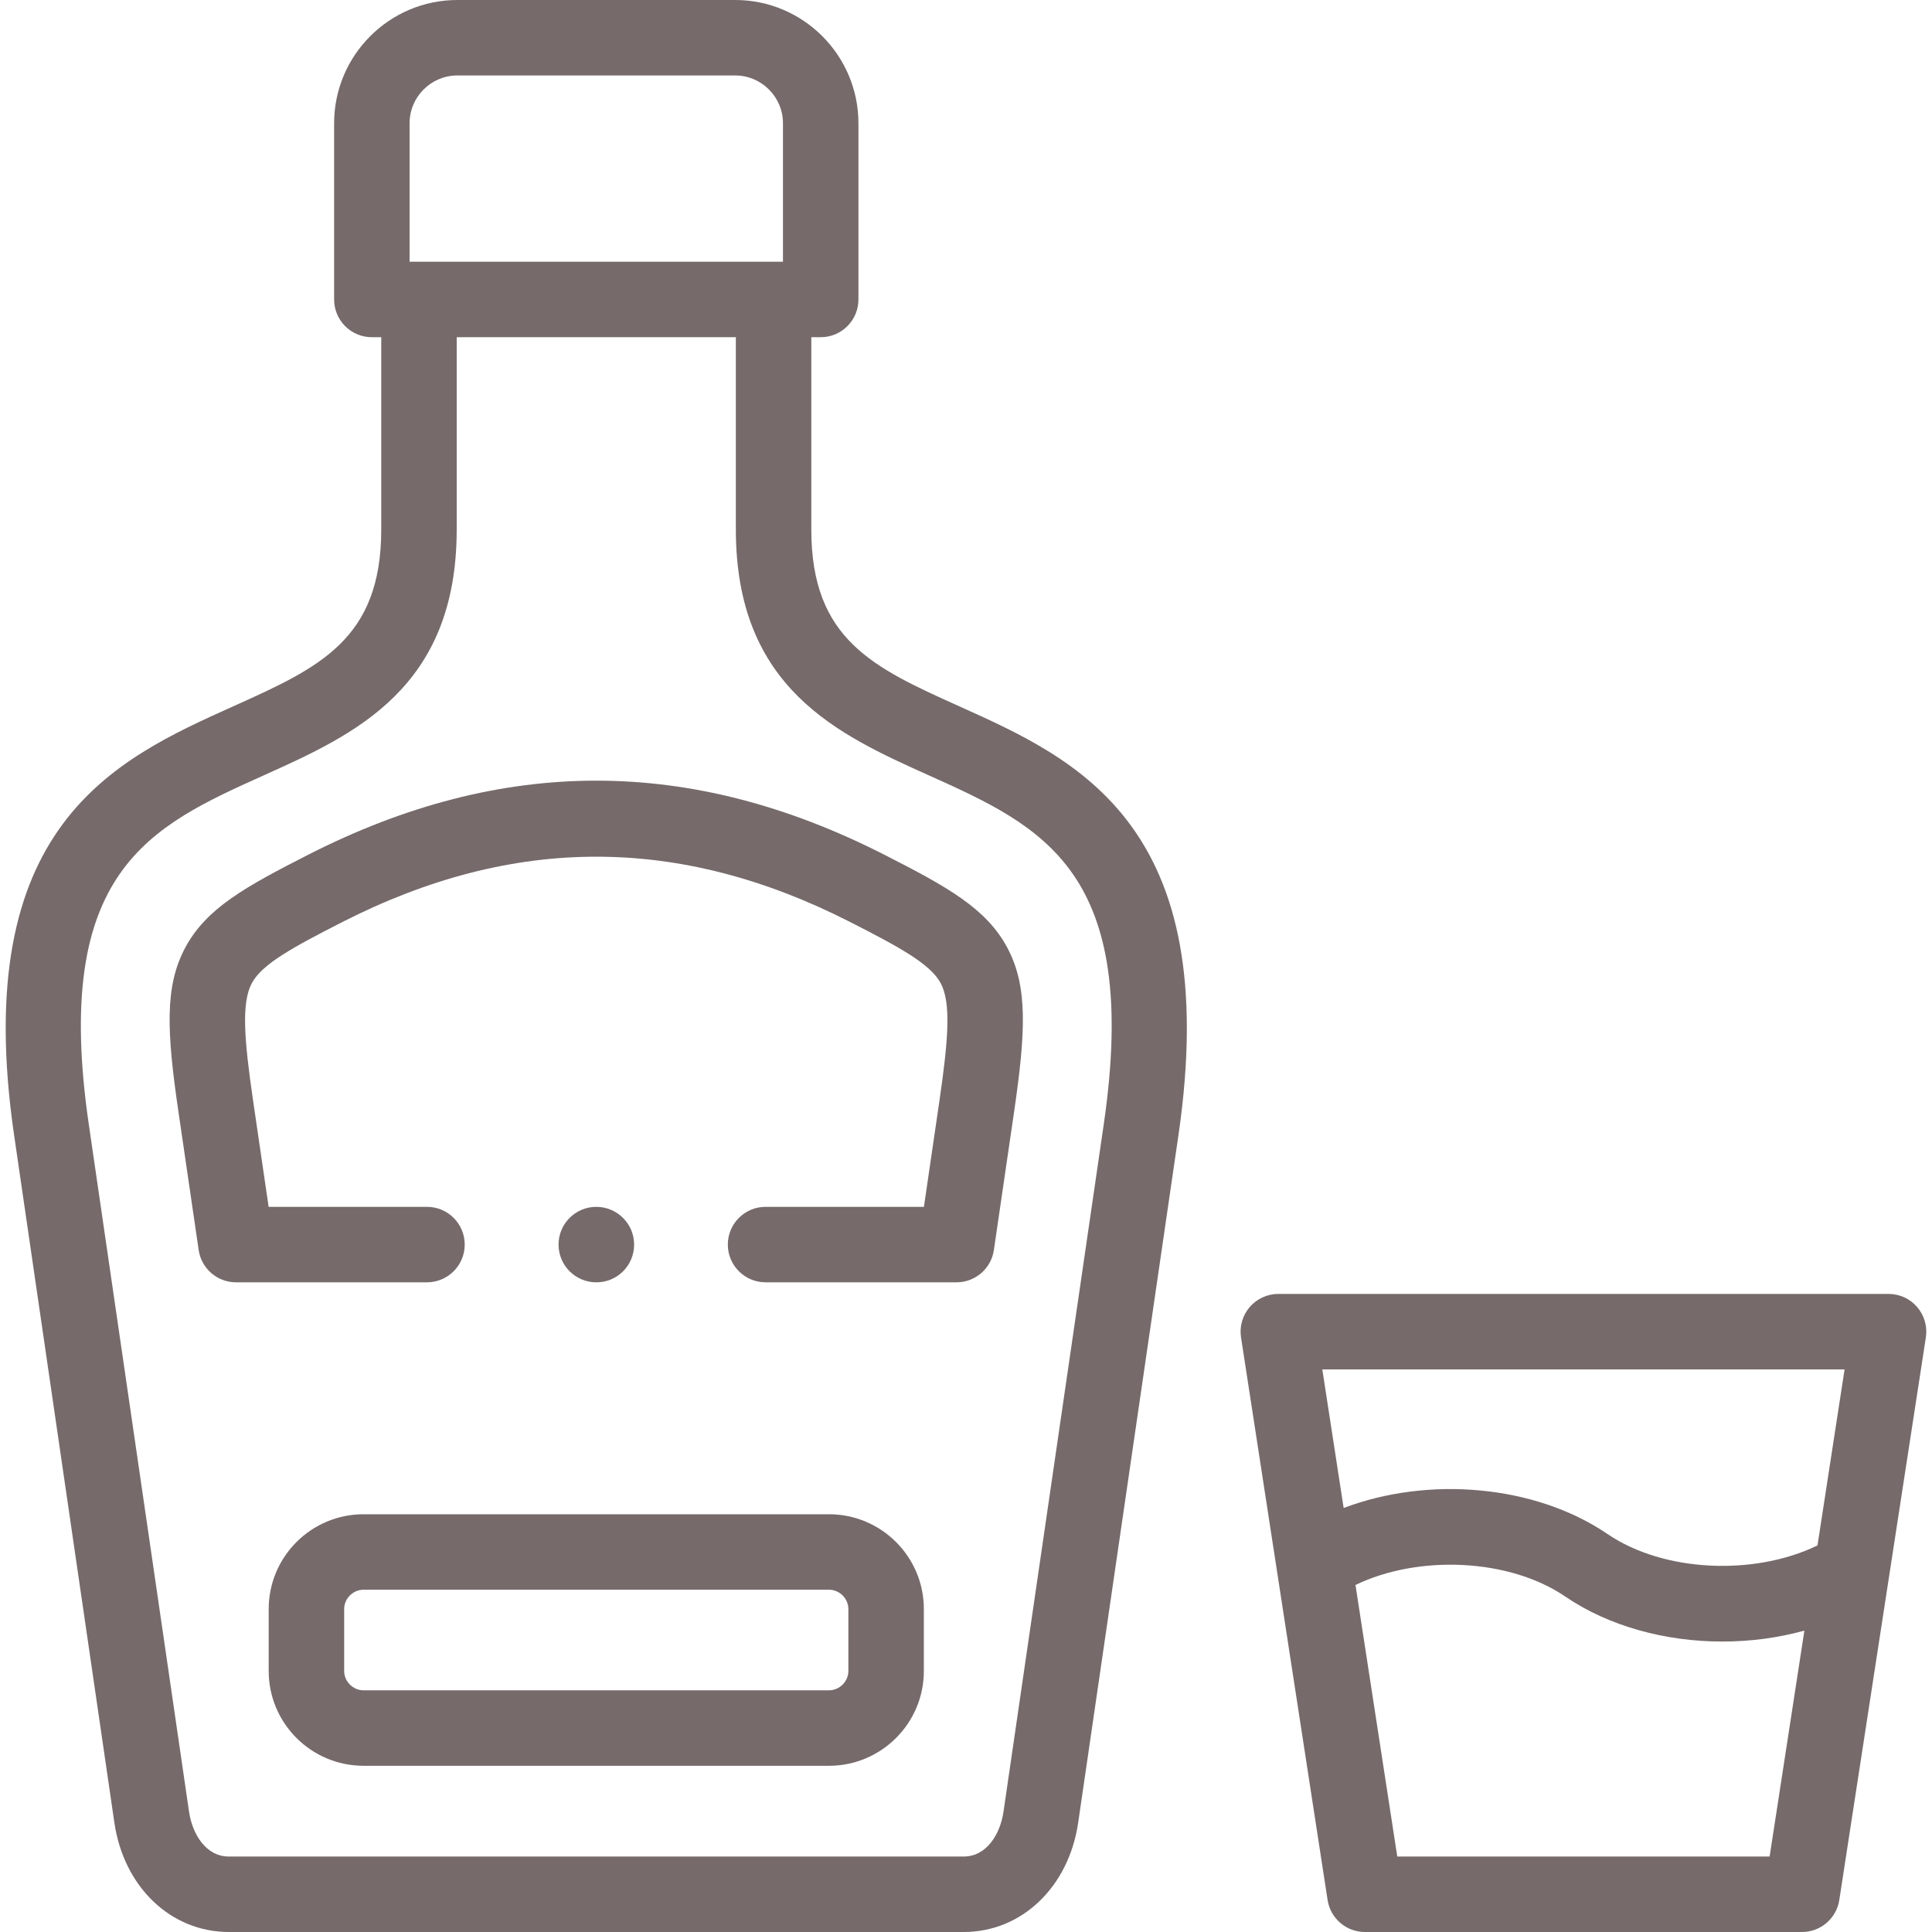 <?xml version="1.0"?>
<svg xmlns="http://www.w3.org/2000/svg" id="Capa_1" enable-background="new 0 0 512 512" height="512px" viewBox="0 0 512 512" width="512px" class=""><g><g><path d="m254.308 187.218c-22.817-10.267-39.303-17.685-39.303-46.911v-50.945h2.49c5.522 0 10-4.478 10-10v-46.685c.001-18.018-14.65-32.677-32.658-32.677h-73.637c-18.008 0-32.658 14.659-32.658 32.677v46.686c0 5.522 4.478 10 10 10h2.49v50.944c0 29.227-16.485 36.645-39.303 46.911-31.176 14.028-69.974 31.486-57.992 113.609l26.564 182.142c2.479 17.093 14.957 29.031 30.346 29.031h194.743c15.389 0 27.867-11.938 30.345-29.022l26.565-182.15c11.982-82.124-26.816-99.582-57.992-113.61zm-145.767-154.541c0-6.99 5.679-12.677 12.658-12.677h73.638c6.979 0 12.658 5.687 12.658 12.677v36.686h-98.954zm183.968 265.263-26.566 182.16c-.859 5.923-4.455 11.9-10.553 11.9h-194.743c-6.098 0-9.693-5.978-10.554-11.909l-26.565-182.151c-9.804-67.19 16.246-78.912 46.408-92.483 23.95-10.777 51.096-22.992 51.096-65.15v-50.945h73.974v50.944c0 42.158 27.146 54.373 51.096 65.15 30.162 13.572 56.211 25.294 46.407 92.484z" data-original="#000000" class="active-path" data-old_color="#000000" fill="#766A6A"/><path d="m219.705 401.293h-123.373c-13.854 0-25.124 11.264-25.124 25.108v16.44c0 13.845 11.271 25.108 25.124 25.108h123.372c13.854 0 25.124-11.264 25.124-25.108v-16.44c.001-13.844-11.27-25.108-25.123-25.108zm5.124 41.549c0 2.769-2.347 5.108-5.124 5.108h-123.373c-2.777 0-5.124-2.34-5.124-5.108v-16.44c0-2.77 2.347-5.108 5.124-5.108h123.372c2.777 0 5.124 2.339 5.124 5.108v16.44z" data-original="#000000" class="active-path" data-old_color="#000000" fill="#766A6A"/><path d="m508.081 346.389c-1.899-2.214-4.672-3.488-7.59-3.488h-161.72c-2.918 0-5.689 1.274-7.59 3.488-1.899 2.215-2.737 5.148-2.294 8.032l9.561 62.136c.013.075 13.381 86.964 13.381 86.964.751 4.879 4.948 8.479 9.884 8.479h115.837c4.936 0 9.133-3.601 9.884-8.479l22.941-149.1c.443-2.884-.395-5.817-2.294-8.032zm-19.247 16.511-7.178 46.65c-16.685 8.126-40.771 7.126-55.635-3.01-19.262-13.108-47.515-15.402-69.941-6.903l-5.653-36.736h138.407zm-19.864 129.1h-98.679l-11.073-71.966c16.687-8.064 40.716-7.053 55.543 3.035 11.688 7.971 26.688 11.956 41.688 11.956 7.376 0 14.75-.969 21.733-2.897z" data-original="#000000" class="active-path" data-old_color="#000000" fill="#766A6A"/><path d="m234.266 226.466c-51.307-26.111-101.188-26.111-152.502.004-16.64 8.484-27.122 14.218-32.709 24.73-5.412 10.183-4.889 22.069-1.786 43.281l5.381 36.793c.718 4.911 4.931 8.553 9.895 8.553h50.611c5.522 0 10-4.478 10-10s-4.478-10-10-10h-41.968l-4.13-28.24c-2.354-16.095-3.105-25.802-.343-31 2.716-5.11 10.93-9.567 24.128-16.297 45.202-23.006 89.149-23.005 134.344-.003 13.198 6.729 21.407 11.184 24.122 16.297 2.759 5.194 2.012 14.906-.33 31.003l-4.13 28.24h-41.968c-5.522 0-10 4.478-10 10s4.478 10 10 10h50.611c4.964 0 9.177-3.642 9.895-8.553l5.382-36.801c3.087-21.213 3.605-33.1-1.796-43.271-5.586-10.517-16.065-16.251-32.707-24.736z" data-original="#000000" class="active-path" data-old_color="#000000" fill="#766A6A"/><path d="m158.076 339.827c5.522 0 9.972-4.478 9.972-10s-4.506-10-10.028-10-10 4.478-10 10 4.478 10 10 10z" data-original="#000000" class="active-path" data-old_color="#000000" fill="#766A6A"/></g></g> </svg>
